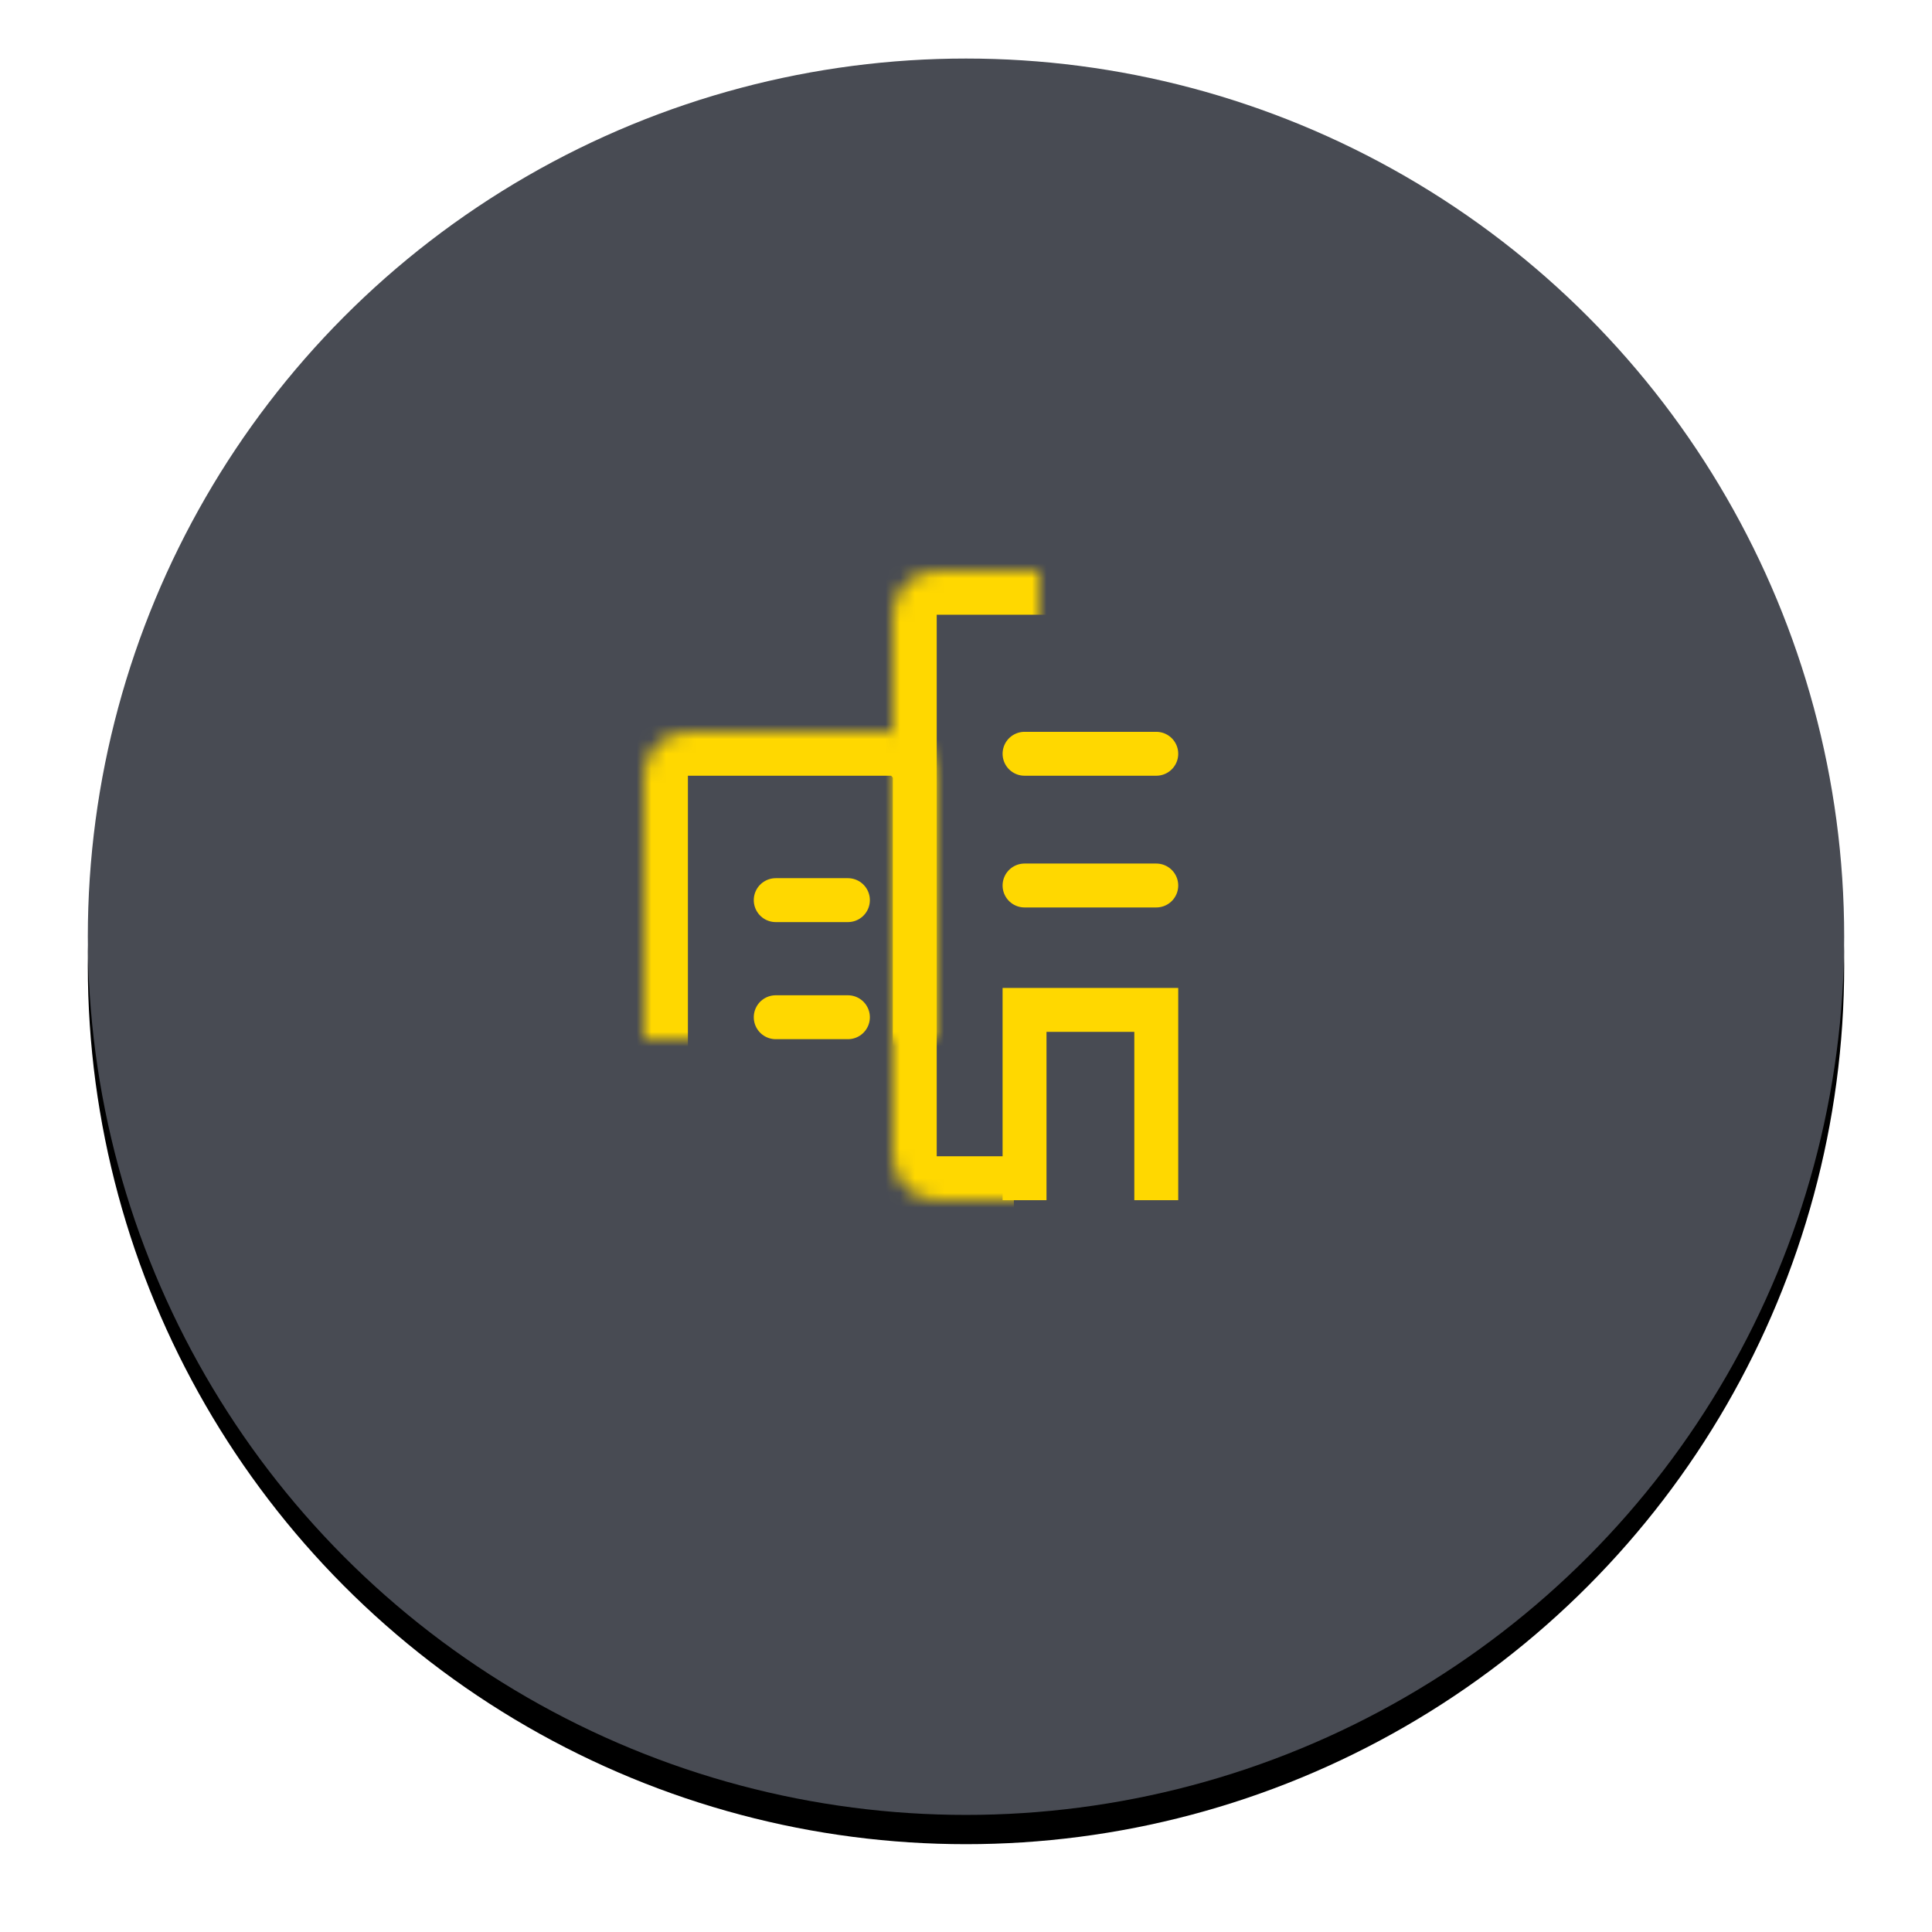 <?xml version="1.0" encoding="UTF-8"?>
<svg width="132px" height="132px" viewBox="0 0 132 132" version="1.1" xmlns="http://www.w3.org/2000/svg" xmlns:xlink="http://www.w3.org/1999/xlink">
    <!-- Generator: Sketch 41.2 (35397) - http://www.bohemiancoding.com/sketch -->
    <title>btn_signup_business</title>
    <desc>Created with Sketch.</desc>
    <defs>
        <circle id="path-1" cx="66" cy="64" r="60"></circle>
        <filter x="-50%" y="-50%" width="200%" height="200%" filterUnits="objectBoundingBox" id="filter-2">
            <feOffset dx="0" dy="2" in="SourceAlpha" result="shadowOffsetOuter1"></feOffset>
            <feGaussianBlur stdDeviation="3" in="shadowOffsetOuter1" result="shadowBlurOuter1"></feGaussianBlur>
            <feColorMatrix values="0 0 0 0 0.282   0 0 0 0 0.294   0 0 0 0 0.325  0 0 0 0.601 0" type="matrix" in="shadowBlurOuter1"></feColorMatrix>
        </filter>
        <path d="M25.27,43 L20.009,43 C18.347,43 17,41.666 17,39.993 L17,3.007 C17,1.346 18.339,0 19.993,0 L41.007,0 C42.66,0 44,1.334 44,3.007 L44,39.993 C44,41.654 42.655,43 41.003,43 L35.79,43.046" id="path-3"></path>
        <mask id="mask-4" maskContentUnits="userSpaceOnUse" maskUnits="objectBoundingBox" x="0" y="0" width="27" height="43.046" fill="white">
            <use xlink:href="#path-3"></use>
        </mask>
        <rect id="path-5" x="0" y="11" width="20" height="32" rx="3"></rect>
        <mask id="mask-6" maskContentUnits="userSpaceOnUse" maskUnits="objectBoundingBox" x="0" y="0" width="20" height="32" fill="white">
            <use xlink:href="#path-5"></use>
        </mask>
    </defs>
    <g id="Page-1" stroke="none" stroke-width="1" fill="none" fill-rule="evenodd">
        <g id="开户-企业or个人" transform="translate(-446, -257)">
            <g id="Group">
                <g id="天金所开户">
                    <g id="Group-7" transform="translate(446, 257)">
                        <g id="Oval">
                            <use fill="black" fill-opacity="1" filter="url(#filter-2)" xlink:href="#path-1"></use>
                            <use fill="#484B53" fill-rule="evenodd" xlink:href="#path-1"></use>
                        </g>
                        <g id="Group-4" transform="translate(44, 39)" stroke="#FFD800">
                            <path d="M26,21.5 L35,21.5" id="Line" stroke-width="3" stroke-linecap="round"></path>
                            <path d="M9,30.5 L13.932,30.5" id="Line-Copy-2" stroke-width="3" stroke-linecap="round"></path>
                            <path d="M26,12.5 L35,12.5" id="Line-Copy" stroke-width="3" stroke-linecap="round"></path>
                            <path d="M9,22.5 L13.932,22.5" id="Line-Copy-3" stroke-width="3" stroke-linecap="round"></path>
                            <use id="Rectangle-9" mask="url(#mask-4)" stroke-width="6" xlink:href="#path-3"></use>
                            <polyline id="Rectangle-2" stroke-width="3" points="26 43 26 30 26 30 35 30 35 43"></polyline>
                            <use id="Rectangle-9-Copy" mask="url(#mask-6)" stroke-width="6" xlink:href="#path-5"></use>
                        </g>
                    </g>
                </g>
            </g>
        </g>
    </g>
</svg>